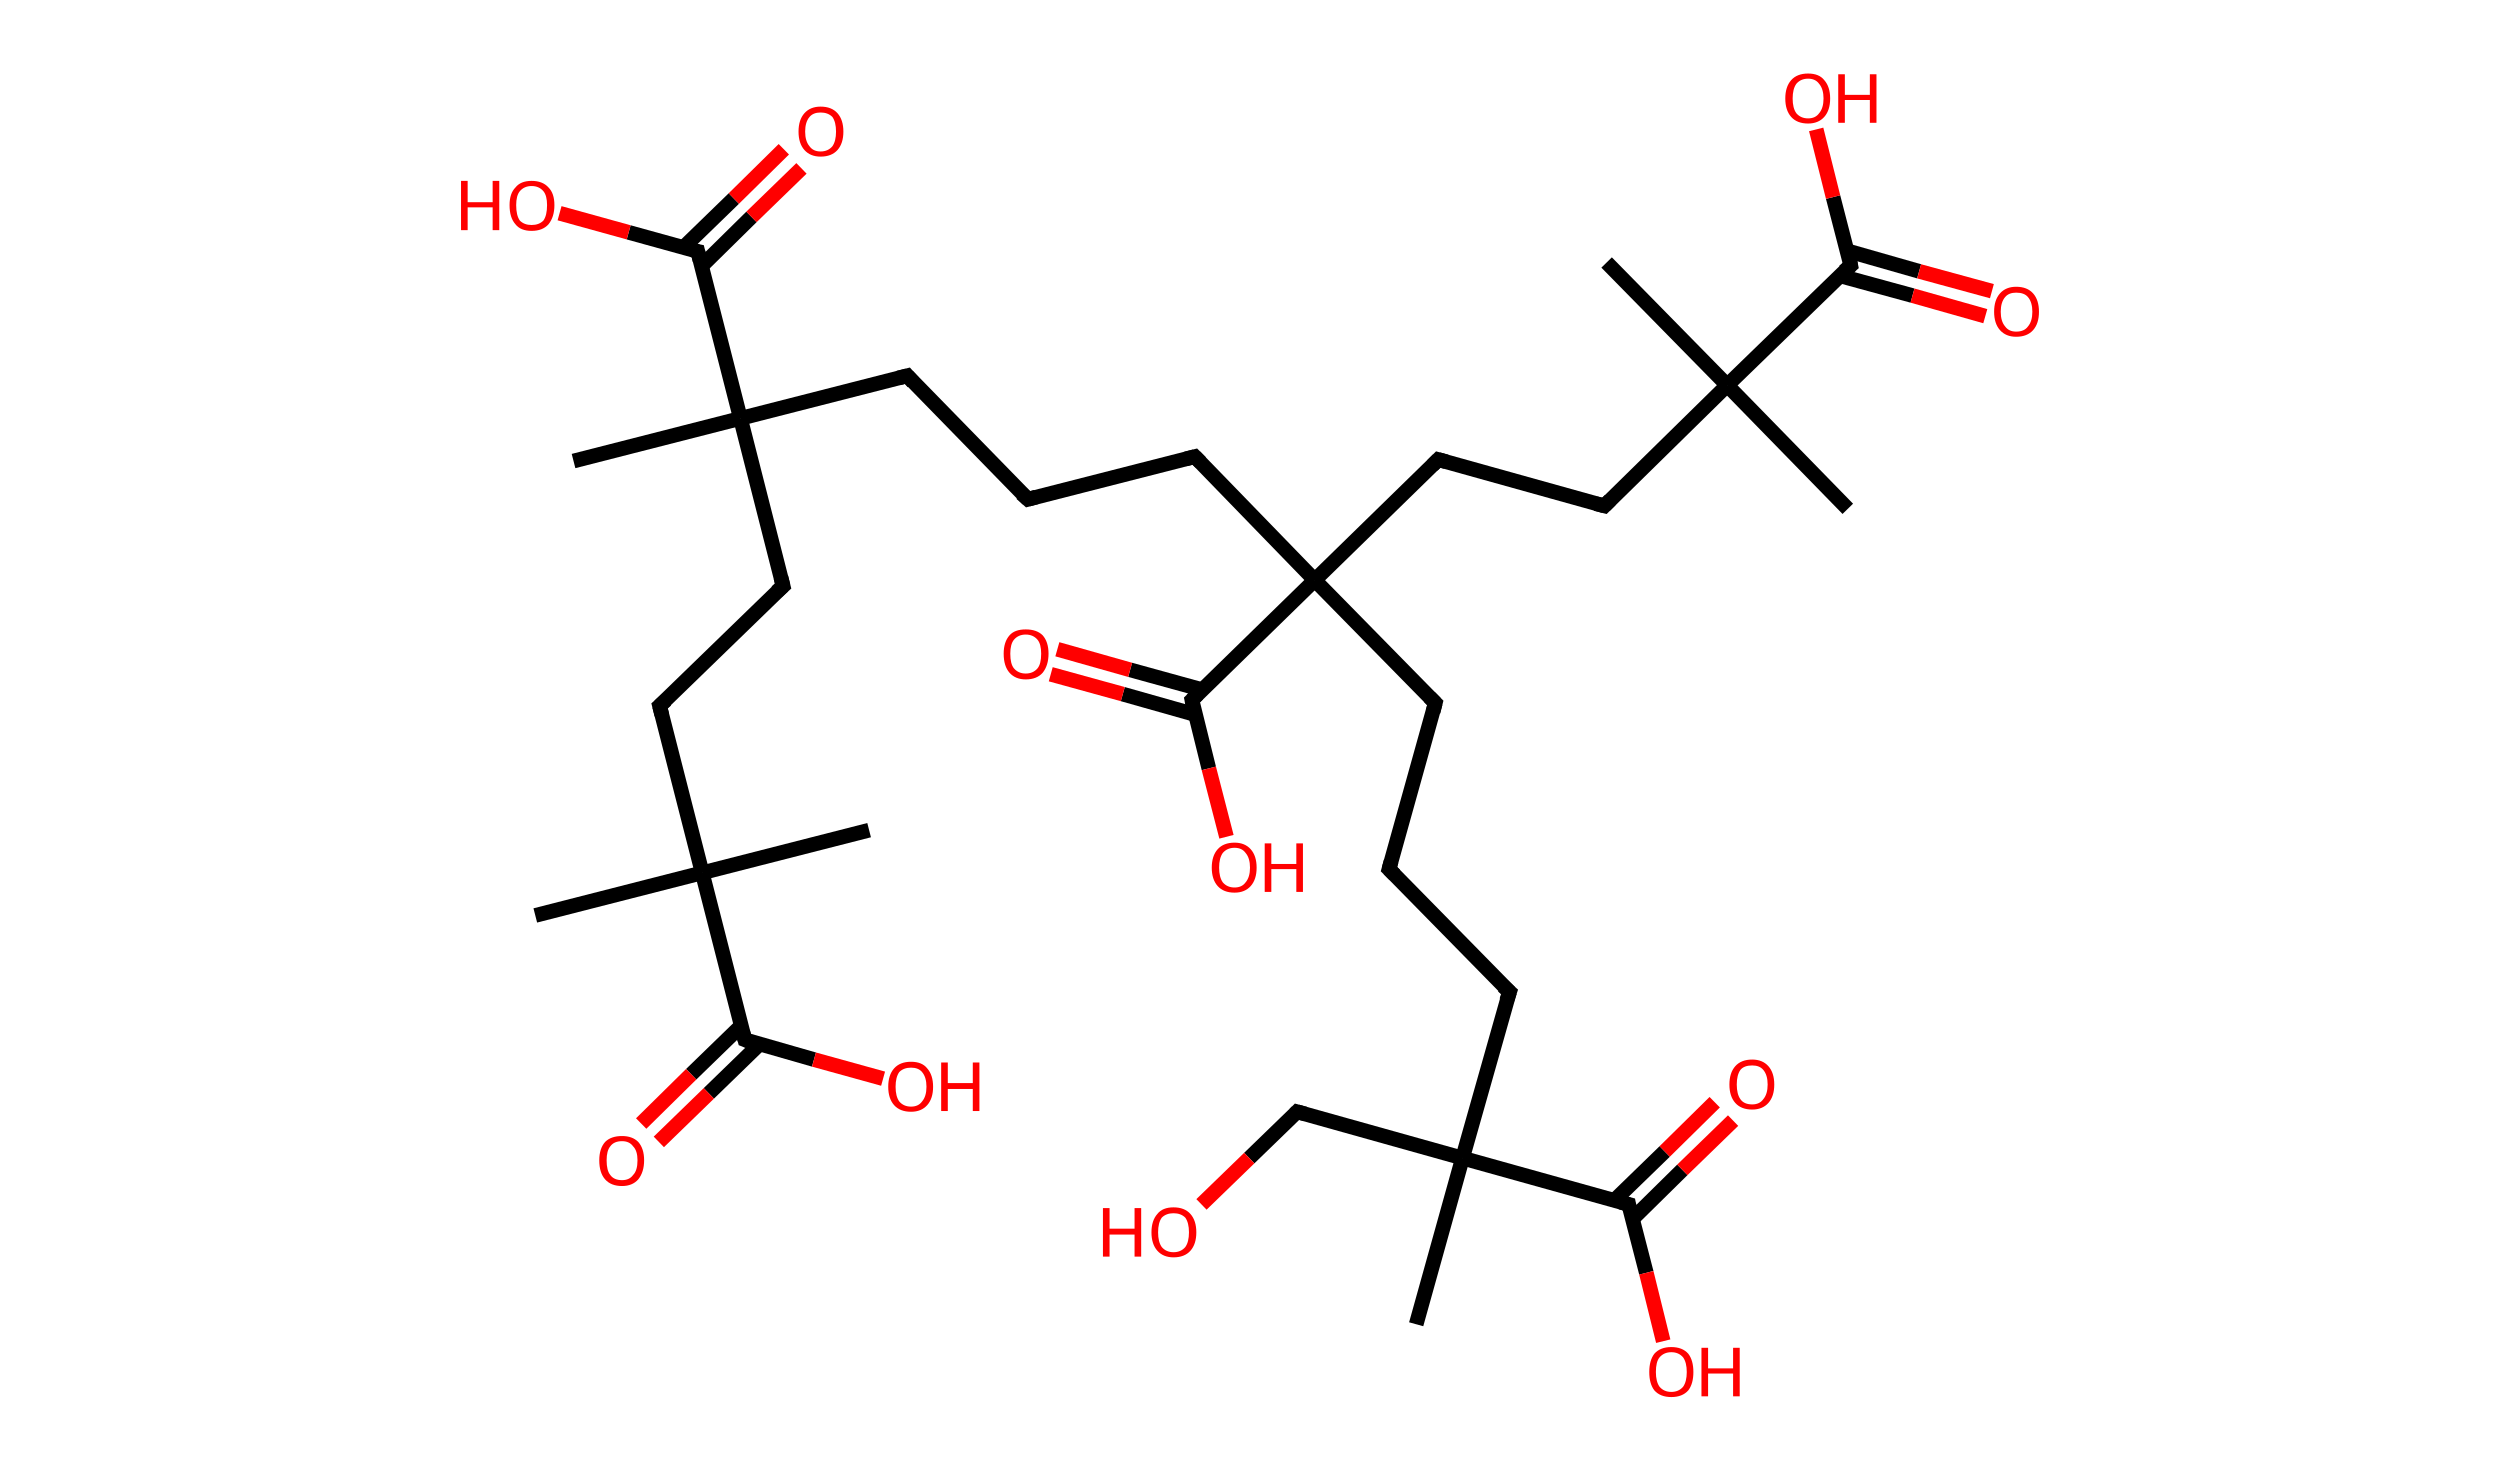 <?xml version='1.0' encoding='ASCII' standalone='yes'?>
<svg xmlns="http://www.w3.org/2000/svg" xmlns:rdkit="http://www.rdkit.org/xml" xmlns:xlink="http://www.w3.org/1999/xlink" version="1.1" baseProfile="full" xml:space="preserve" width="340px" height="200px" viewBox="0 0 340 200">
<!-- END OF HEADER -->
<rect style="opacity:1.0;fill:#FFFFFF;stroke:none" width="340.0" height="200.0" x="0.0" y="0.0"> </rect>
<path class="bond-0 atom-0 atom-1" d="M 72.8,124.5 L 95.5,118.7" style="fill:none;fill-rule:evenodd;stroke:#000000;stroke-width:2.0px;stroke-linecap:butt;stroke-linejoin:miter;stroke-opacity:1"/>
<path class="bond-1 atom-1 atom-2" d="M 95.5,118.7 L 118.2,112.9" style="fill:none;fill-rule:evenodd;stroke:#000000;stroke-width:2.0px;stroke-linecap:butt;stroke-linejoin:miter;stroke-opacity:1"/>
<path class="bond-2 atom-1 atom-3" d="M 95.5,118.7 L 89.7,96.0" style="fill:none;fill-rule:evenodd;stroke:#000000;stroke-width:2.0px;stroke-linecap:butt;stroke-linejoin:miter;stroke-opacity:1"/>
<path class="bond-3 atom-3 atom-4" d="M 89.7,96.0 L 106.5,79.7" style="fill:none;fill-rule:evenodd;stroke:#000000;stroke-width:2.0px;stroke-linecap:butt;stroke-linejoin:miter;stroke-opacity:1"/>
<path class="bond-4 atom-4 atom-5" d="M 106.5,79.7 L 100.7,56.9" style="fill:none;fill-rule:evenodd;stroke:#000000;stroke-width:2.0px;stroke-linecap:butt;stroke-linejoin:miter;stroke-opacity:1"/>
<path class="bond-5 atom-5 atom-6" d="M 100.7,56.9 L 78.0,62.7" style="fill:none;fill-rule:evenodd;stroke:#000000;stroke-width:2.0px;stroke-linecap:butt;stroke-linejoin:miter;stroke-opacity:1"/>
<path class="bond-6 atom-5 atom-7" d="M 100.7,56.9 L 123.4,51.1" style="fill:none;fill-rule:evenodd;stroke:#000000;stroke-width:2.0px;stroke-linecap:butt;stroke-linejoin:miter;stroke-opacity:1"/>
<path class="bond-7 atom-7 atom-8" d="M 123.4,51.1 L 139.8,67.9" style="fill:none;fill-rule:evenodd;stroke:#000000;stroke-width:2.0px;stroke-linecap:butt;stroke-linejoin:miter;stroke-opacity:1"/>
<path class="bond-8 atom-8 atom-9" d="M 139.8,67.9 L 162.5,62.1" style="fill:none;fill-rule:evenodd;stroke:#000000;stroke-width:2.0px;stroke-linecap:butt;stroke-linejoin:miter;stroke-opacity:1"/>
<path class="bond-9 atom-9 atom-10" d="M 162.5,62.1 L 178.8,78.9" style="fill:none;fill-rule:evenodd;stroke:#000000;stroke-width:2.0px;stroke-linecap:butt;stroke-linejoin:miter;stroke-opacity:1"/>
<path class="bond-10 atom-10 atom-11" d="M 178.8,78.9 L 195.2,95.6" style="fill:none;fill-rule:evenodd;stroke:#000000;stroke-width:2.0px;stroke-linecap:butt;stroke-linejoin:miter;stroke-opacity:1"/>
<path class="bond-11 atom-11 atom-12" d="M 195.2,95.6 L 188.9,118.2" style="fill:none;fill-rule:evenodd;stroke:#000000;stroke-width:2.0px;stroke-linecap:butt;stroke-linejoin:miter;stroke-opacity:1"/>
<path class="bond-12 atom-12 atom-13" d="M 188.9,118.2 L 205.3,134.9" style="fill:none;fill-rule:evenodd;stroke:#000000;stroke-width:2.0px;stroke-linecap:butt;stroke-linejoin:miter;stroke-opacity:1"/>
<path class="bond-13 atom-13 atom-14" d="M 205.3,134.9 L 198.9,157.5" style="fill:none;fill-rule:evenodd;stroke:#000000;stroke-width:2.0px;stroke-linecap:butt;stroke-linejoin:miter;stroke-opacity:1"/>
<path class="bond-14 atom-14 atom-15" d="M 198.9,157.5 L 192.6,180.1" style="fill:none;fill-rule:evenodd;stroke:#000000;stroke-width:2.0px;stroke-linecap:butt;stroke-linejoin:miter;stroke-opacity:1"/>
<path class="bond-15 atom-14 atom-16" d="M 198.9,157.5 L 176.4,151.2" style="fill:none;fill-rule:evenodd;stroke:#000000;stroke-width:2.0px;stroke-linecap:butt;stroke-linejoin:miter;stroke-opacity:1"/>
<path class="bond-16 atom-16 atom-17" d="M 176.4,151.2 L 169.9,157.5" style="fill:none;fill-rule:evenodd;stroke:#000000;stroke-width:2.0px;stroke-linecap:butt;stroke-linejoin:miter;stroke-opacity:1"/>
<path class="bond-16 atom-16 atom-17" d="M 169.9,157.5 L 163.4,163.8" style="fill:none;fill-rule:evenodd;stroke:#FF0000;stroke-width:2.0px;stroke-linecap:butt;stroke-linejoin:miter;stroke-opacity:1"/>
<path class="bond-17 atom-14 atom-18" d="M 198.9,157.5 L 221.5,163.8" style="fill:none;fill-rule:evenodd;stroke:#000000;stroke-width:2.0px;stroke-linecap:butt;stroke-linejoin:miter;stroke-opacity:1"/>
<path class="bond-18 atom-18 atom-19" d="M 222.0,165.8 L 228.8,159.1" style="fill:none;fill-rule:evenodd;stroke:#000000;stroke-width:2.0px;stroke-linecap:butt;stroke-linejoin:miter;stroke-opacity:1"/>
<path class="bond-18 atom-18 atom-19" d="M 228.8,159.1 L 235.7,152.4" style="fill:none;fill-rule:evenodd;stroke:#FF0000;stroke-width:2.0px;stroke-linecap:butt;stroke-linejoin:miter;stroke-opacity:1"/>
<path class="bond-18 atom-18 atom-19" d="M 219.5,163.3 L 226.4,156.6" style="fill:none;fill-rule:evenodd;stroke:#000000;stroke-width:2.0px;stroke-linecap:butt;stroke-linejoin:miter;stroke-opacity:1"/>
<path class="bond-18 atom-18 atom-19" d="M 226.4,156.6 L 233.2,149.9" style="fill:none;fill-rule:evenodd;stroke:#FF0000;stroke-width:2.0px;stroke-linecap:butt;stroke-linejoin:miter;stroke-opacity:1"/>
<path class="bond-19 atom-18 atom-20" d="M 221.5,163.8 L 223.9,173.1" style="fill:none;fill-rule:evenodd;stroke:#000000;stroke-width:2.0px;stroke-linecap:butt;stroke-linejoin:miter;stroke-opacity:1"/>
<path class="bond-19 atom-18 atom-20" d="M 223.9,173.1 L 226.2,182.4" style="fill:none;fill-rule:evenodd;stroke:#FF0000;stroke-width:2.0px;stroke-linecap:butt;stroke-linejoin:miter;stroke-opacity:1"/>
<path class="bond-20 atom-10 atom-21" d="M 178.8,78.9 L 195.6,62.5" style="fill:none;fill-rule:evenodd;stroke:#000000;stroke-width:2.0px;stroke-linecap:butt;stroke-linejoin:miter;stroke-opacity:1"/>
<path class="bond-21 atom-21 atom-22" d="M 195.6,62.5 L 218.2,68.8" style="fill:none;fill-rule:evenodd;stroke:#000000;stroke-width:2.0px;stroke-linecap:butt;stroke-linejoin:miter;stroke-opacity:1"/>
<path class="bond-22 atom-22 atom-23" d="M 218.2,68.8 L 234.9,52.4" style="fill:none;fill-rule:evenodd;stroke:#000000;stroke-width:2.0px;stroke-linecap:butt;stroke-linejoin:miter;stroke-opacity:1"/>
<path class="bond-23 atom-23 atom-24" d="M 234.9,52.4 L 218.5,35.7" style="fill:none;fill-rule:evenodd;stroke:#000000;stroke-width:2.0px;stroke-linecap:butt;stroke-linejoin:miter;stroke-opacity:1"/>
<path class="bond-24 atom-23 atom-25" d="M 234.9,52.4 L 251.3,69.2" style="fill:none;fill-rule:evenodd;stroke:#000000;stroke-width:2.0px;stroke-linecap:butt;stroke-linejoin:miter;stroke-opacity:1"/>
<path class="bond-25 atom-23 atom-26" d="M 234.9,52.4 L 251.7,36.1" style="fill:none;fill-rule:evenodd;stroke:#000000;stroke-width:2.0px;stroke-linecap:butt;stroke-linejoin:miter;stroke-opacity:1"/>
<path class="bond-26 atom-26 atom-27" d="M 250.2,37.5 L 260.1,40.2" style="fill:none;fill-rule:evenodd;stroke:#000000;stroke-width:2.0px;stroke-linecap:butt;stroke-linejoin:miter;stroke-opacity:1"/>
<path class="bond-26 atom-26 atom-27" d="M 260.1,40.2 L 270.0,43.0" style="fill:none;fill-rule:evenodd;stroke:#FF0000;stroke-width:2.0px;stroke-linecap:butt;stroke-linejoin:miter;stroke-opacity:1"/>
<path class="bond-26 atom-26 atom-27" d="M 251.2,34.1 L 261.0,36.9" style="fill:none;fill-rule:evenodd;stroke:#000000;stroke-width:2.0px;stroke-linecap:butt;stroke-linejoin:miter;stroke-opacity:1"/>
<path class="bond-26 atom-26 atom-27" d="M 261.0,36.9 L 270.9,39.6" style="fill:none;fill-rule:evenodd;stroke:#FF0000;stroke-width:2.0px;stroke-linecap:butt;stroke-linejoin:miter;stroke-opacity:1"/>
<path class="bond-27 atom-26 atom-28" d="M 251.7,36.1 L 249.3,26.8" style="fill:none;fill-rule:evenodd;stroke:#000000;stroke-width:2.0px;stroke-linecap:butt;stroke-linejoin:miter;stroke-opacity:1"/>
<path class="bond-27 atom-26 atom-28" d="M 249.3,26.8 L 247.0,17.6" style="fill:none;fill-rule:evenodd;stroke:#FF0000;stroke-width:2.0px;stroke-linecap:butt;stroke-linejoin:miter;stroke-opacity:1"/>
<path class="bond-28 atom-10 atom-29" d="M 178.8,78.9 L 162.1,95.2" style="fill:none;fill-rule:evenodd;stroke:#000000;stroke-width:2.0px;stroke-linecap:butt;stroke-linejoin:miter;stroke-opacity:1"/>
<path class="bond-29 atom-29 atom-30" d="M 163.5,93.8 L 153.7,91.1" style="fill:none;fill-rule:evenodd;stroke:#000000;stroke-width:2.0px;stroke-linecap:butt;stroke-linejoin:miter;stroke-opacity:1"/>
<path class="bond-29 atom-29 atom-30" d="M 153.7,91.1 L 143.8,88.3" style="fill:none;fill-rule:evenodd;stroke:#FF0000;stroke-width:2.0px;stroke-linecap:butt;stroke-linejoin:miter;stroke-opacity:1"/>
<path class="bond-29 atom-29 atom-30" d="M 162.6,97.2 L 152.7,94.4" style="fill:none;fill-rule:evenodd;stroke:#000000;stroke-width:2.0px;stroke-linecap:butt;stroke-linejoin:miter;stroke-opacity:1"/>
<path class="bond-29 atom-29 atom-30" d="M 152.7,94.4 L 142.9,91.7" style="fill:none;fill-rule:evenodd;stroke:#FF0000;stroke-width:2.0px;stroke-linecap:butt;stroke-linejoin:miter;stroke-opacity:1"/>
<path class="bond-30 atom-29 atom-31" d="M 162.1,95.2 L 164.4,104.5" style="fill:none;fill-rule:evenodd;stroke:#000000;stroke-width:2.0px;stroke-linecap:butt;stroke-linejoin:miter;stroke-opacity:1"/>
<path class="bond-30 atom-29 atom-31" d="M 164.4,104.5 L 166.8,113.8" style="fill:none;fill-rule:evenodd;stroke:#FF0000;stroke-width:2.0px;stroke-linecap:butt;stroke-linejoin:miter;stroke-opacity:1"/>
<path class="bond-31 atom-5 atom-32" d="M 100.7,56.9 L 94.9,34.2" style="fill:none;fill-rule:evenodd;stroke:#000000;stroke-width:2.0px;stroke-linecap:butt;stroke-linejoin:miter;stroke-opacity:1"/>
<path class="bond-32 atom-32 atom-33" d="M 95.4,36.2 L 102.2,29.5" style="fill:none;fill-rule:evenodd;stroke:#000000;stroke-width:2.0px;stroke-linecap:butt;stroke-linejoin:miter;stroke-opacity:1"/>
<path class="bond-32 atom-32 atom-33" d="M 102.2,29.5 L 109.0,22.9" style="fill:none;fill-rule:evenodd;stroke:#FF0000;stroke-width:2.0px;stroke-linecap:butt;stroke-linejoin:miter;stroke-opacity:1"/>
<path class="bond-32 atom-32 atom-33" d="M 92.9,33.7 L 99.8,27.0" style="fill:none;fill-rule:evenodd;stroke:#000000;stroke-width:2.0px;stroke-linecap:butt;stroke-linejoin:miter;stroke-opacity:1"/>
<path class="bond-32 atom-32 atom-33" d="M 99.8,27.0 L 106.6,20.3" style="fill:none;fill-rule:evenodd;stroke:#FF0000;stroke-width:2.0px;stroke-linecap:butt;stroke-linejoin:miter;stroke-opacity:1"/>
<path class="bond-33 atom-32 atom-34" d="M 94.9,34.2 L 85.5,31.6" style="fill:none;fill-rule:evenodd;stroke:#000000;stroke-width:2.0px;stroke-linecap:butt;stroke-linejoin:miter;stroke-opacity:1"/>
<path class="bond-33 atom-32 atom-34" d="M 85.5,31.6 L 76.1,29.0" style="fill:none;fill-rule:evenodd;stroke:#FF0000;stroke-width:2.0px;stroke-linecap:butt;stroke-linejoin:miter;stroke-opacity:1"/>
<path class="bond-34 atom-1 atom-35" d="M 95.5,118.7 L 101.3,141.4" style="fill:none;fill-rule:evenodd;stroke:#000000;stroke-width:2.0px;stroke-linecap:butt;stroke-linejoin:miter;stroke-opacity:1"/>
<path class="bond-35 atom-35 atom-36" d="M 100.8,139.5 L 94.0,146.1" style="fill:none;fill-rule:evenodd;stroke:#000000;stroke-width:2.0px;stroke-linecap:butt;stroke-linejoin:miter;stroke-opacity:1"/>
<path class="bond-35 atom-35 atom-36" d="M 94.0,146.1 L 87.2,152.8" style="fill:none;fill-rule:evenodd;stroke:#FF0000;stroke-width:2.0px;stroke-linecap:butt;stroke-linejoin:miter;stroke-opacity:1"/>
<path class="bond-35 atom-35 atom-36" d="M 103.3,142.0 L 96.4,148.7" style="fill:none;fill-rule:evenodd;stroke:#000000;stroke-width:2.0px;stroke-linecap:butt;stroke-linejoin:miter;stroke-opacity:1"/>
<path class="bond-35 atom-35 atom-36" d="M 96.4,148.7 L 89.6,155.3" style="fill:none;fill-rule:evenodd;stroke:#FF0000;stroke-width:2.0px;stroke-linecap:butt;stroke-linejoin:miter;stroke-opacity:1"/>
<path class="bond-36 atom-35 atom-37" d="M 101.3,141.4 L 110.7,144.1" style="fill:none;fill-rule:evenodd;stroke:#000000;stroke-width:2.0px;stroke-linecap:butt;stroke-linejoin:miter;stroke-opacity:1"/>
<path class="bond-36 atom-35 atom-37" d="M 110.7,144.1 L 120.1,146.7" style="fill:none;fill-rule:evenodd;stroke:#FF0000;stroke-width:2.0px;stroke-linecap:butt;stroke-linejoin:miter;stroke-opacity:1"/>
<path d="M 90.0,97.2 L 89.7,96.0 L 90.6,95.2" style="fill:none;stroke:#000000;stroke-width:2.0px;stroke-linecap:butt;stroke-linejoin:miter;stroke-opacity:1;"/>
<path d="M 105.6,80.5 L 106.5,79.7 L 106.2,78.5" style="fill:none;stroke:#000000;stroke-width:2.0px;stroke-linecap:butt;stroke-linejoin:miter;stroke-opacity:1;"/>
<path d="M 122.2,51.4 L 123.4,51.1 L 124.2,52.0" style="fill:none;stroke:#000000;stroke-width:2.0px;stroke-linecap:butt;stroke-linejoin:miter;stroke-opacity:1;"/>
<path d="M 138.9,67.1 L 139.8,67.9 L 140.9,67.6" style="fill:none;stroke:#000000;stroke-width:2.0px;stroke-linecap:butt;stroke-linejoin:miter;stroke-opacity:1;"/>
<path d="M 161.3,62.4 L 162.5,62.1 L 163.3,62.9" style="fill:none;stroke:#000000;stroke-width:2.0px;stroke-linecap:butt;stroke-linejoin:miter;stroke-opacity:1;"/>
<path d="M 194.4,94.8 L 195.2,95.6 L 194.9,96.8" style="fill:none;stroke:#000000;stroke-width:2.0px;stroke-linecap:butt;stroke-linejoin:miter;stroke-opacity:1;"/>
<path d="M 189.2,117.1 L 188.9,118.2 L 189.7,119.0" style="fill:none;stroke:#000000;stroke-width:2.0px;stroke-linecap:butt;stroke-linejoin:miter;stroke-opacity:1;"/>
<path d="M 204.4,134.1 L 205.3,134.9 L 204.9,136.1" style="fill:none;stroke:#000000;stroke-width:2.0px;stroke-linecap:butt;stroke-linejoin:miter;stroke-opacity:1;"/>
<path d="M 177.5,151.5 L 176.4,151.2 L 176.1,151.5" style="fill:none;stroke:#000000;stroke-width:2.0px;stroke-linecap:butt;stroke-linejoin:miter;stroke-opacity:1;"/>
<path d="M 220.4,163.5 L 221.5,163.8 L 221.6,164.3" style="fill:none;stroke:#000000;stroke-width:2.0px;stroke-linecap:butt;stroke-linejoin:miter;stroke-opacity:1;"/>
<path d="M 194.8,63.3 L 195.6,62.5 L 196.7,62.8" style="fill:none;stroke:#000000;stroke-width:2.0px;stroke-linecap:butt;stroke-linejoin:miter;stroke-opacity:1;"/>
<path d="M 217.0,68.5 L 218.2,68.8 L 219.0,68.0" style="fill:none;stroke:#000000;stroke-width:2.0px;stroke-linecap:butt;stroke-linejoin:miter;stroke-opacity:1;"/>
<path d="M 250.8,36.9 L 251.7,36.1 L 251.6,35.6" style="fill:none;stroke:#000000;stroke-width:2.0px;stroke-linecap:butt;stroke-linejoin:miter;stroke-opacity:1;"/>
<path d="M 162.9,94.4 L 162.1,95.2 L 162.2,95.7" style="fill:none;stroke:#000000;stroke-width:2.0px;stroke-linecap:butt;stroke-linejoin:miter;stroke-opacity:1;"/>
<path d="M 95.2,35.4 L 94.9,34.2 L 94.4,34.1" style="fill:none;stroke:#000000;stroke-width:2.0px;stroke-linecap:butt;stroke-linejoin:miter;stroke-opacity:1;"/>
<path d="M 101.0,140.3 L 101.3,141.4 L 101.8,141.6" style="fill:none;stroke:#000000;stroke-width:2.0px;stroke-linecap:butt;stroke-linejoin:miter;stroke-opacity:1;"/>
<path class="atom-17" d="M 150.0 164.3 L 150.9 164.3 L 150.9 167.1 L 154.3 167.1 L 154.3 164.3 L 155.2 164.3 L 155.2 170.9 L 154.3 170.9 L 154.3 167.9 L 150.9 167.9 L 150.9 170.9 L 150.0 170.9 L 150.0 164.3 " fill="#FF0000"/>
<path class="atom-17" d="M 156.6 167.6 Q 156.6 166.0, 157.4 165.1 Q 158.1 164.2, 159.6 164.2 Q 161.1 164.2, 161.9 165.1 Q 162.7 166.0, 162.7 167.6 Q 162.7 169.2, 161.9 170.1 Q 161.1 171.0, 159.6 171.0 Q 158.2 171.0, 157.4 170.1 Q 156.6 169.2, 156.6 167.6 M 159.6 170.3 Q 160.6 170.3, 161.2 169.6 Q 161.7 168.9, 161.7 167.6 Q 161.7 166.3, 161.2 165.6 Q 160.6 165.0, 159.6 165.0 Q 158.6 165.0, 158.0 165.6 Q 157.5 166.3, 157.5 167.6 Q 157.5 168.9, 158.0 169.6 Q 158.6 170.3, 159.6 170.3 " fill="#FF0000"/>
<path class="atom-19" d="M 235.2 147.5 Q 235.2 145.9, 236.0 145.0 Q 236.8 144.1, 238.3 144.1 Q 239.7 144.1, 240.5 145.0 Q 241.3 145.9, 241.3 147.5 Q 241.3 149.1, 240.5 150.0 Q 239.7 150.9, 238.3 150.9 Q 236.8 150.9, 236.0 150.0 Q 235.2 149.1, 235.2 147.5 M 238.3 150.2 Q 239.3 150.2, 239.8 149.5 Q 240.4 148.8, 240.4 147.5 Q 240.4 146.2, 239.8 145.5 Q 239.3 144.9, 238.3 144.9 Q 237.2 144.9, 236.7 145.5 Q 236.2 146.2, 236.2 147.5 Q 236.2 148.8, 236.7 149.5 Q 237.2 150.2, 238.3 150.2 " fill="#FF0000"/>
<path class="atom-20" d="M 224.3 186.6 Q 224.3 185.0, 225.0 184.1 Q 225.8 183.2, 227.3 183.2 Q 228.8 183.2, 229.6 184.1 Q 230.3 185.0, 230.3 186.6 Q 230.3 188.2, 229.6 189.1 Q 228.8 190.0, 227.3 190.0 Q 225.8 190.0, 225.0 189.1 Q 224.3 188.2, 224.3 186.6 M 227.3 189.3 Q 228.3 189.3, 228.9 188.6 Q 229.4 187.9, 229.4 186.6 Q 229.4 185.3, 228.9 184.6 Q 228.3 183.9, 227.3 183.9 Q 226.3 183.9, 225.7 184.6 Q 225.2 185.2, 225.2 186.6 Q 225.2 187.9, 225.7 188.6 Q 226.3 189.3, 227.3 189.3 " fill="#FF0000"/>
<path class="atom-20" d="M 231.4 183.3 L 232.3 183.3 L 232.3 186.1 L 235.7 186.1 L 235.7 183.3 L 236.6 183.3 L 236.6 189.9 L 235.7 189.9 L 235.7 186.8 L 232.3 186.8 L 232.3 189.9 L 231.4 189.9 L 231.4 183.3 " fill="#FF0000"/>
<path class="atom-27" d="M 271.2 42.4 Q 271.2 40.8, 272.0 39.9 Q 272.8 39.0, 274.2 39.0 Q 275.7 39.0, 276.5 39.9 Q 277.3 40.8, 277.3 42.4 Q 277.3 44.0, 276.5 44.9 Q 275.7 45.8, 274.2 45.8 Q 272.8 45.8, 272.0 44.9 Q 271.2 44.0, 271.2 42.4 M 274.2 45.1 Q 275.3 45.1, 275.8 44.4 Q 276.4 43.7, 276.4 42.4 Q 276.4 41.1, 275.8 40.4 Q 275.3 39.8, 274.2 39.8 Q 273.2 39.8, 272.7 40.4 Q 272.1 41.1, 272.1 42.4 Q 272.1 43.7, 272.7 44.4 Q 273.2 45.1, 274.2 45.1 " fill="#FF0000"/>
<path class="atom-28" d="M 242.8 13.4 Q 242.8 11.8, 243.6 10.9 Q 244.4 10.0, 245.9 10.0 Q 247.4 10.0, 248.1 10.9 Q 248.9 11.8, 248.9 13.4 Q 248.9 15.0, 248.1 15.9 Q 247.3 16.8, 245.9 16.8 Q 244.4 16.8, 243.6 15.9 Q 242.8 15.0, 242.8 13.4 M 245.9 16.1 Q 246.9 16.1, 247.4 15.4 Q 248.0 14.7, 248.0 13.4 Q 248.0 12.1, 247.4 11.4 Q 246.9 10.7, 245.9 10.7 Q 244.9 10.7, 244.3 11.4 Q 243.8 12.1, 243.8 13.4 Q 243.8 14.7, 244.3 15.4 Q 244.9 16.1, 245.9 16.1 " fill="#FF0000"/>
<path class="atom-28" d="M 250.0 10.1 L 250.9 10.1 L 250.9 12.9 L 254.3 12.9 L 254.3 10.1 L 255.2 10.1 L 255.2 16.7 L 254.3 16.7 L 254.3 13.6 L 250.9 13.6 L 250.9 16.7 L 250.0 16.7 L 250.0 10.1 " fill="#FF0000"/>
<path class="atom-30" d="M 136.5 88.9 Q 136.5 87.3, 137.3 86.4 Q 138.0 85.6, 139.5 85.6 Q 141.0 85.6, 141.8 86.4 Q 142.6 87.3, 142.6 88.9 Q 142.6 90.5, 141.8 91.5 Q 141.0 92.4, 139.5 92.4 Q 138.1 92.4, 137.3 91.5 Q 136.5 90.6, 136.5 88.9 M 139.5 91.6 Q 140.5 91.6, 141.1 90.9 Q 141.6 90.3, 141.6 88.9 Q 141.6 87.6, 141.1 87.0 Q 140.5 86.3, 139.5 86.3 Q 138.5 86.3, 137.9 87.0 Q 137.4 87.6, 137.4 88.9 Q 137.4 90.3, 137.9 90.9 Q 138.5 91.6, 139.5 91.6 " fill="#FF0000"/>
<path class="atom-31" d="M 164.8 118.0 Q 164.8 116.4, 165.6 115.5 Q 166.4 114.6, 167.9 114.6 Q 169.3 114.6, 170.1 115.5 Q 170.9 116.4, 170.9 118.0 Q 170.9 119.6, 170.1 120.5 Q 169.3 121.4, 167.9 121.4 Q 166.4 121.4, 165.6 120.5 Q 164.8 119.6, 164.8 118.0 M 167.9 120.7 Q 168.9 120.7, 169.4 120.0 Q 170.0 119.3, 170.0 118.0 Q 170.0 116.7, 169.4 116.0 Q 168.9 115.3, 167.9 115.3 Q 166.9 115.3, 166.3 116.0 Q 165.8 116.7, 165.8 118.0 Q 165.8 119.3, 166.3 120.0 Q 166.9 120.7, 167.9 120.7 " fill="#FF0000"/>
<path class="atom-31" d="M 172.0 114.7 L 172.9 114.7 L 172.9 117.5 L 176.3 117.5 L 176.3 114.7 L 177.2 114.7 L 177.2 121.3 L 176.3 121.3 L 176.3 118.2 L 172.9 118.2 L 172.9 121.3 L 172.0 121.3 L 172.0 114.7 " fill="#FF0000"/>
<path class="atom-33" d="M 108.6 17.9 Q 108.6 16.3, 109.4 15.4 Q 110.2 14.5, 111.6 14.5 Q 113.1 14.5, 113.9 15.4 Q 114.7 16.3, 114.7 17.9 Q 114.7 19.5, 113.9 20.4 Q 113.1 21.3, 111.6 21.3 Q 110.2 21.3, 109.4 20.4 Q 108.6 19.5, 108.6 17.9 M 111.6 20.6 Q 112.6 20.6, 113.2 19.9 Q 113.7 19.2, 113.7 17.9 Q 113.7 16.6, 113.2 15.9 Q 112.6 15.3, 111.6 15.3 Q 110.6 15.3, 110.1 15.9 Q 109.5 16.6, 109.5 17.9 Q 109.5 19.2, 110.1 19.9 Q 110.6 20.6, 111.6 20.6 " fill="#FF0000"/>
<path class="atom-34" d="M 62.7 24.6 L 63.6 24.6 L 63.6 27.5 L 67.0 27.5 L 67.0 24.6 L 67.9 24.6 L 67.9 31.3 L 67.0 31.3 L 67.0 28.2 L 63.6 28.2 L 63.6 31.3 L 62.7 31.3 L 62.7 24.6 " fill="#FF0000"/>
<path class="atom-34" d="M 69.3 27.9 Q 69.3 26.3, 70.1 25.5 Q 70.8 24.6, 72.3 24.6 Q 73.8 24.6, 74.6 25.5 Q 75.4 26.3, 75.4 27.9 Q 75.4 29.5, 74.6 30.5 Q 73.8 31.4, 72.3 31.4 Q 70.8 31.4, 70.1 30.5 Q 69.3 29.6, 69.3 27.9 M 72.3 30.6 Q 73.3 30.6, 73.9 30.0 Q 74.4 29.3, 74.4 27.9 Q 74.4 26.6, 73.9 26.0 Q 73.3 25.3, 72.3 25.3 Q 71.3 25.3, 70.7 26.0 Q 70.2 26.6, 70.2 27.9 Q 70.2 29.3, 70.7 30.0 Q 71.3 30.6, 72.3 30.6 " fill="#FF0000"/>
<path class="atom-36" d="M 81.5 157.8 Q 81.5 156.2, 82.3 155.3 Q 83.1 154.5, 84.6 154.5 Q 86.0 154.5, 86.8 155.3 Q 87.6 156.2, 87.6 157.8 Q 87.6 159.4, 86.8 160.4 Q 86.0 161.3, 84.6 161.3 Q 83.1 161.3, 82.3 160.4 Q 81.5 159.5, 81.5 157.8 M 84.6 160.5 Q 85.6 160.5, 86.1 159.8 Q 86.7 159.2, 86.7 157.8 Q 86.7 156.5, 86.1 155.9 Q 85.6 155.2, 84.6 155.2 Q 83.5 155.2, 83.0 155.9 Q 82.5 156.5, 82.5 157.8 Q 82.5 159.2, 83.0 159.8 Q 83.5 160.5, 84.6 160.5 " fill="#FF0000"/>
<path class="atom-37" d="M 120.8 147.8 Q 120.8 146.2, 121.6 145.3 Q 122.4 144.4, 123.9 144.4 Q 125.4 144.4, 126.1 145.3 Q 126.9 146.2, 126.9 147.8 Q 126.9 149.4, 126.1 150.3 Q 125.3 151.2, 123.9 151.2 Q 122.4 151.2, 121.6 150.3 Q 120.8 149.4, 120.8 147.8 M 123.9 150.5 Q 124.9 150.5, 125.4 149.8 Q 126.0 149.1, 126.0 147.8 Q 126.0 146.5, 125.4 145.8 Q 124.9 145.2, 123.9 145.2 Q 122.9 145.2, 122.3 145.8 Q 121.8 146.5, 121.8 147.8 Q 121.8 149.1, 122.3 149.8 Q 122.9 150.5, 123.9 150.5 " fill="#FF0000"/>
<path class="atom-37" d="M 128.0 144.5 L 128.9 144.5 L 128.9 147.3 L 132.3 147.3 L 132.3 144.5 L 133.2 144.5 L 133.2 151.1 L 132.3 151.1 L 132.3 148.1 L 128.9 148.1 L 128.9 151.1 L 128.0 151.1 L 128.0 144.5 " fill="#FF0000"/>
</svg>
